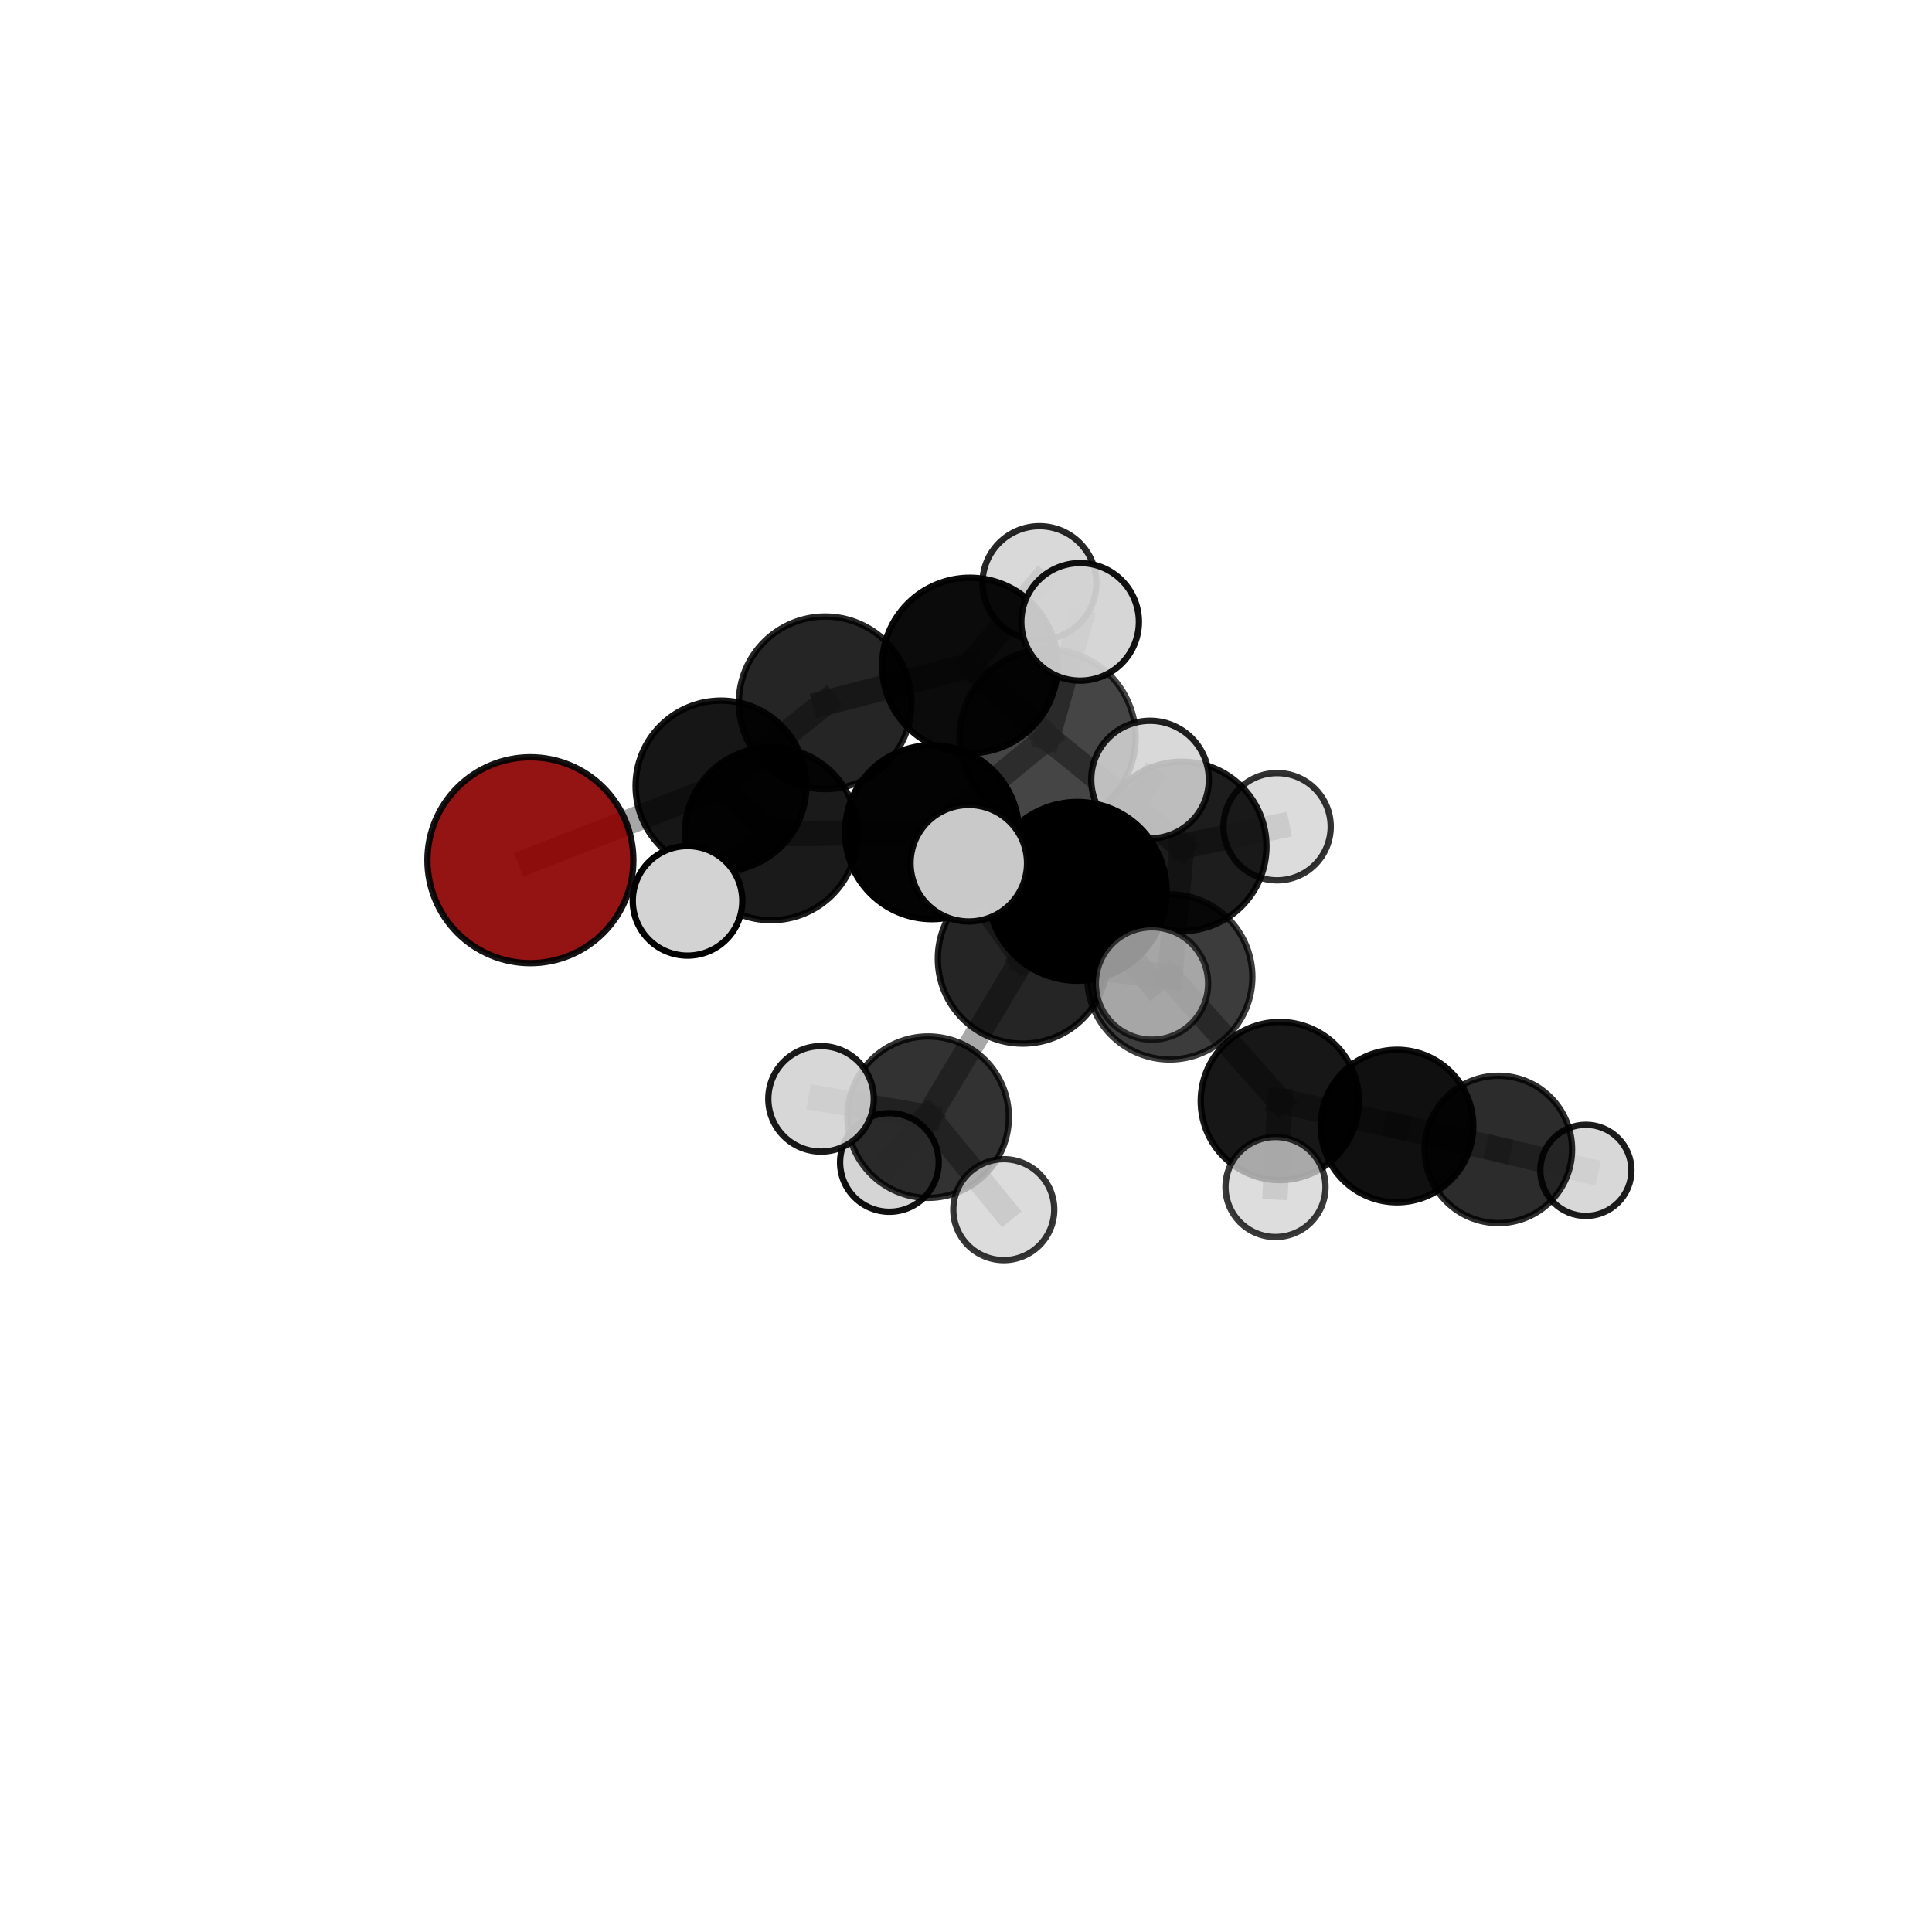<?xml version="1.0" encoding="utf-8" standalone="no"?>
<!DOCTYPE svg PUBLIC "-//W3C//DTD SVG 1.1//EN"
  "http://www.w3.org/Graphics/SVG/1.1/DTD/svg11.dtd">
<svg xmlns:xlink="http://www.w3.org/1999/xlink" width="153pt" height="153pt" viewBox="0 0 153 153" xmlns="http://www.w3.org/2000/svg" version="1.1">
 <defs>
  <style type="text/css">*{stroke-linejoin: round; stroke-linecap: butt}</style>
 </defs>
 <g id="figure_1">
  <g id="patch_1">
   <path d="M 0 153 
L 153 153 
L 153 0 
L 0 0 
L 0 153 
z
" style="fill: none"/>
  </g>
  <g id="patch_2">
   <path d="M 7.2 145.8 
L 145.8 145.8 
L 145.8 7.2 
L 7.2 7.2 
L 7.2 145.8 
z
" style="fill: none"/>
  </g>
  <g id="axes_1">
   <g id="line2d_1">
    <path d="M 42.003 68.122 
L 57.096 62.246 
" clip-path="url(#p951de5dbfa)" style="fill: none; stroke: #808080; stroke-opacity: 0.695; stroke-width: 2; stroke-linecap: square"/>
   </g>
   <g id="line2d_2">
    <path d="M 57.096 62.246 
L 65.348 55.659 
" clip-path="url(#p951de5dbfa)" style="fill: none; stroke: #808080; stroke-opacity: 0.721; stroke-width: 2; stroke-linecap: square"/>
   </g>
   <g id="line2d_3">
    <path d="M 80.994 75.922 
L 92.637 77.364 
" clip-path="url(#p951de5dbfa)" style="fill: none; stroke: #808080; stroke-opacity: 0.696; stroke-width: 2; stroke-linecap: square"/>
   </g>
   <g id="line2d_4">
    <path d="M 80.994 75.922 
L 73.807 65.904 
" clip-path="url(#p951de5dbfa)" style="fill: none; stroke: #808080; stroke-opacity: 0.722; stroke-width: 2; stroke-linecap: square"/>
   </g>
   <g id="line2d_5">
    <path d="M 80.994 75.922 
L 85.31 70.589 
" clip-path="url(#p951de5dbfa)" style="fill: none; stroke: #808080; stroke-opacity: 0.738; stroke-width: 2; stroke-linecap: square"/>
   </g>
   <g id="line2d_6">
    <path d="M 80.994 75.922 
L 73.5 88.47 
" clip-path="url(#p951de5dbfa)" style="fill: none; stroke: #808080; stroke-opacity: 0.685; stroke-width: 2; stroke-linecap: square"/>
   </g>
   <g id="line2d_7">
    <path d="M 92.637 77.364 
L 101.353 87.194 
" clip-path="url(#p951de5dbfa)" style="fill: none; stroke: #808080; stroke-opacity: 0.662; stroke-width: 2; stroke-linecap: square"/>
   </g>
   <g id="line2d_8">
    <path d="M 92.637 77.364 
L 93.585 67.031 
" clip-path="url(#p951de5dbfa)" style="fill: none; stroke: #808080; stroke-opacity: 0.695; stroke-width: 2; stroke-linecap: square"/>
   </g>
   <g id="line2d_9">
    <path d="M 73.807 65.904 
L 61.073 66.026 
" clip-path="url(#p951de5dbfa)" style="fill: none; stroke: #808080; stroke-opacity: 0.732; stroke-width: 2; stroke-linecap: square"/>
   </g>
   <g id="line2d_10">
    <path d="M 73.807 65.904 
L 82.958 58.397 
" clip-path="url(#p951de5dbfa)" style="fill: none; stroke: #808080; stroke-opacity: 0.742; stroke-width: 2; stroke-linecap: square"/>
   </g>
   <g id="line2d_11">
    <path d="M 85.31 70.589 
L 76.722 68.362 
" clip-path="url(#p951de5dbfa)" style="fill: none; stroke: #808080; stroke-opacity: 0.777; stroke-width: 2; stroke-linecap: square"/>
   </g>
   <g id="line2d_12">
    <path d="M 85.31 70.589 
L 91.229 77.884 
" clip-path="url(#p951de5dbfa)" style="fill: none; stroke: #808080; stroke-opacity: 0.756; stroke-width: 2; stroke-linecap: square"/>
   </g>
   <g id="line2d_13">
    <path d="M 85.31 70.589 
L 91.076 61.739 
" clip-path="url(#p951de5dbfa)" style="fill: none; stroke: #808080; stroke-opacity: 0.783; stroke-width: 2; stroke-linecap: square"/>
   </g>
   <g id="line2d_14">
    <path d="M 73.5 88.47 
L 65.021 87.021 
" clip-path="url(#p951de5dbfa)" style="fill: none; stroke: #808080; stroke-opacity: 0.672; stroke-width: 2; stroke-linecap: square"/>
   </g>
   <g id="line2d_15">
    <path d="M 73.5 88.47 
L 70.434 92.058 
" clip-path="url(#p951de5dbfa)" style="fill: none; stroke: #808080; stroke-opacity: 0.641; stroke-width: 2; stroke-linecap: square"/>
   </g>
   <g id="line2d_16">
    <path d="M 73.5 88.47 
L 79.491 95.795 
" clip-path="url(#p951de5dbfa)" style="fill: none; stroke: #808080; stroke-opacity: 0.651; stroke-width: 2; stroke-linecap: square"/>
   </g>
   <g id="line2d_17">
    <path d="M 101.353 87.194 
L 110.634 89.174 
" clip-path="url(#p951de5dbfa)" style="fill: none; stroke: #808080; stroke-opacity: 0.627; stroke-width: 2; stroke-linecap: square"/>
   </g>
   <g id="line2d_18">
    <path d="M 101.353 87.194 
L 101.01 94.002 
" clip-path="url(#p951de5dbfa)" style="fill: none; stroke: #808080; stroke-opacity: 0.638; stroke-width: 2; stroke-linecap: square"/>
   </g>
   <g id="line2d_19">
    <path d="M 93.585 67.031 
L 82.958 58.397 
" clip-path="url(#p951de5dbfa)" style="fill: none; stroke: #808080; stroke-opacity: 0.728; stroke-width: 2; stroke-linecap: square"/>
   </g>
   <g id="line2d_20">
    <path d="M 93.585 67.031 
L 101.135 65.469 
" clip-path="url(#p951de5dbfa)" style="fill: none; stroke: #808080; stroke-opacity: 0.703; stroke-width: 2; stroke-linecap: square"/>
   </g>
   <g id="line2d_21">
    <path d="M 61.073 66.026 
L 57.096 62.246 
" clip-path="url(#p951de5dbfa)" style="fill: none; stroke: #808080; stroke-opacity: 0.722; stroke-width: 2; stroke-linecap: square"/>
   </g>
   <g id="line2d_22">
    <path d="M 61.073 66.026 
L 54.448 71.341 
" clip-path="url(#p951de5dbfa)" style="fill: none; stroke: #808080; stroke-opacity: 0.725; stroke-width: 2; stroke-linecap: square"/>
   </g>
   <g id="line2d_23">
    <path d="M 82.958 58.397 
L 76.807 52.701 
" clip-path="url(#p951de5dbfa)" style="fill: none; stroke: #808080; stroke-opacity: 0.747; stroke-width: 2; stroke-linecap: square"/>
   </g>
   <g id="line2d_24">
    <path d="M 82.958 58.397 
L 85.536 49.246 
" clip-path="url(#p951de5dbfa)" style="fill: none; stroke: #808080; stroke-opacity: 0.774; stroke-width: 2; stroke-linecap: square"/>
   </g>
   <g id="line2d_25">
    <path d="M 76.807 52.701 
L 65.348 55.659 
" clip-path="url(#p951de5dbfa)" style="fill: none; stroke: #808080; stroke-opacity: 0.736; stroke-width: 2; stroke-linecap: square"/>
   </g>
   <g id="line2d_26">
    <path d="M 76.807 52.701 
L 82.317 46.178 
" clip-path="url(#p951de5dbfa)" style="fill: none; stroke: #808080; stroke-opacity: 0.753; stroke-width: 2; stroke-linecap: square"/>
   </g>
   <g id="line2d_27">
    <path d="M 118.661 91.024 
L 110.634 89.174 
" clip-path="url(#p951de5dbfa)" style="fill: none; stroke: #808080; stroke-opacity: 0.598; stroke-width: 2; stroke-linecap: square"/>
   </g>
   <g id="line2d_28">
    <path d="M 118.661 91.024 
L 125.588 92.682 
" clip-path="url(#p951de5dbfa)" style="fill: none; stroke: #808080; stroke-opacity: 0.572; stroke-width: 2; stroke-linecap: square"/>
   </g>
   <g id="Path3DCollection_1">
    <path d="M 82.317 50.686 
C 83.513 50.686 84.66 50.211 85.505 49.366 
C 86.351 48.52 86.826 47.373 86.826 46.178 
C 86.826 44.982 86.351 43.835 85.505 42.989 
C 84.66 42.144 83.513 41.669 82.317 41.669 
C 81.121 41.669 79.975 42.144 79.129 42.989 
C 78.283 43.835 77.808 44.982 77.808 46.178 
C 77.808 47.373 78.283 48.52 79.129 49.366 
C 79.975 50.211 81.121 50.686 82.317 50.686 
z
" clip-path="url(#p951de5dbfa)" style="fill: #d3d3d3; fill-opacity: 0.844; stroke: #000000; stroke-opacity: 0.844; stroke-width: 0.5"/>
    <path d="M 125.588 96.291 
C 126.545 96.291 127.463 95.911 128.14 95.234 
C 128.817 94.557 129.197 93.639 129.197 92.682 
C 129.197 91.725 128.817 90.808 128.14 90.131 
C 127.463 89.454 126.545 89.074 125.588 89.074 
C 124.631 89.074 123.714 89.454 123.037 90.131 
C 122.36 90.808 121.98 91.725 121.98 92.682 
C 121.98 93.639 122.36 94.557 123.037 95.234 
C 123.714 95.911 124.631 96.291 125.588 96.291 
z
" clip-path="url(#p951de5dbfa)" style="fill: #d3d3d3; fill-opacity: 0.888; stroke: #000000; stroke-opacity: 0.888; stroke-width: 0.5"/>
    <path d="M 65.348 62.494 
C 67.16 62.494 68.899 61.774 70.181 60.492 
C 71.463 59.21 72.183 57.472 72.183 55.659 
C 72.183 53.846 71.463 52.107 70.181 50.825 
C 68.899 49.544 67.16 48.823 65.348 48.823 
C 63.535 48.823 61.796 49.544 60.514 50.825 
C 59.232 52.107 58.512 53.846 58.512 55.659 
C 58.512 57.472 59.232 59.21 60.514 60.492 
C 61.796 61.774 63.535 62.494 65.348 62.494 
z
" clip-path="url(#p951de5dbfa)" style="fill-opacity: 0.853; stroke: #000000; stroke-opacity: 0.853; stroke-width: 0.5"/>
    <path d="M 42.003 76.276 
C 44.165 76.276 46.239 75.417 47.769 73.888 
C 49.298 72.359 50.157 70.285 50.157 68.122 
C 50.157 65.96 49.298 63.886 47.769 62.357 
C 46.239 60.828 44.165 59.969 42.003 59.969 
C 39.841 59.969 37.766 60.828 36.237 62.357 
C 34.708 63.886 33.849 65.96 33.849 68.122 
C 33.849 70.285 34.708 72.359 36.237 73.888 
C 37.766 75.417 39.841 76.276 42.003 76.276 
z
" clip-path="url(#p951de5dbfa)" style="fill: #8b0000; fill-opacity: 0.919; stroke: #000000; stroke-opacity: 0.919; stroke-width: 0.5"/>
    <path d="M 76.807 59.65 
C 78.65 59.65 80.418 58.918 81.721 57.615 
C 83.025 56.312 83.757 54.544 83.757 52.701 
C 83.757 50.858 83.025 49.09 81.721 47.786 
C 80.418 46.483 78.65 45.751 76.807 45.751 
C 74.964 45.751 73.196 46.483 71.893 47.786 
C 70.59 49.09 69.858 50.858 69.858 52.701 
C 69.858 54.544 70.59 56.312 71.893 57.615 
C 73.196 58.918 74.964 59.65 76.807 59.65 
z
" clip-path="url(#p951de5dbfa)" style="fill-opacity: 0.957; stroke: #000000; stroke-opacity: 0.957; stroke-width: 0.5"/>
    <path d="M 118.661 96.859 
C 120.208 96.859 121.693 96.245 122.787 95.15 
C 123.881 94.056 124.496 92.572 124.496 91.024 
C 124.496 89.477 123.881 87.993 122.787 86.899 
C 121.693 85.804 120.208 85.19 118.661 85.19 
C 117.114 85.19 115.629 85.804 114.535 86.899 
C 113.441 87.993 112.826 89.477 112.826 91.024 
C 112.826 92.572 113.441 94.056 114.535 95.15 
C 115.629 96.245 117.114 96.859 118.661 96.859 
z
" clip-path="url(#p951de5dbfa)" style="fill-opacity: 0.826; stroke: #000000; stroke-opacity: 0.826; stroke-width: 0.5"/>
    <path d="M 101.135 69.717 
C 102.262 69.717 103.343 69.269 104.139 68.473 
C 104.936 67.676 105.383 66.595 105.383 65.469 
C 105.383 64.342 104.936 63.262 104.139 62.465 
C 103.343 61.668 102.262 61.221 101.135 61.221 
C 100.009 61.221 98.928 61.668 98.132 62.465 
C 97.335 63.262 96.887 64.342 96.887 65.469 
C 96.887 66.595 97.335 67.676 98.132 68.473 
C 98.928 69.269 100.009 69.717 101.135 69.717 
z
" clip-path="url(#p951de5dbfa)" style="fill: #d3d3d3; fill-opacity: 0.803; stroke: #000000; stroke-opacity: 0.803; stroke-width: 0.5"/>
    <path d="M 57.096 69.008 
C 58.89 69.008 60.61 68.295 61.878 67.027 
C 63.146 65.759 63.858 64.039 63.858 62.246 
C 63.858 60.452 63.146 58.732 61.878 57.464 
C 60.61 56.196 58.89 55.484 57.096 55.484 
C 55.303 55.484 53.583 56.196 52.315 57.464 
C 51.047 58.732 50.334 60.452 50.334 62.246 
C 50.334 64.039 51.047 65.759 52.315 67.027 
C 53.583 68.295 55.303 69.008 57.096 69.008 
z
" clip-path="url(#p951de5dbfa)" style="fill-opacity: 0.911; stroke: #000000; stroke-opacity: 0.911; stroke-width: 0.5"/>
    <path d="M 93.585 73.741 
C 95.364 73.741 97.071 73.034 98.329 71.776 
C 99.588 70.517 100.295 68.811 100.295 67.031 
C 100.295 65.252 99.588 63.545 98.329 62.287 
C 97.071 61.028 95.364 60.321 93.585 60.321 
C 91.805 60.321 90.099 61.028 88.84 62.287 
C 87.582 63.545 86.875 65.252 86.875 67.031 
C 86.875 68.811 87.582 70.517 88.84 71.776 
C 90.099 73.034 91.805 73.741 93.585 73.741 
z
" clip-path="url(#p951de5dbfa)" style="fill-opacity: 0.885; stroke: #000000; stroke-opacity: 0.885; stroke-width: 0.5"/>
    <path d="M 110.634 95.214 
C 112.236 95.214 113.772 94.577 114.905 93.445 
C 116.038 92.312 116.674 90.775 116.674 89.174 
C 116.674 87.572 116.038 86.035 114.905 84.903 
C 113.772 83.77 112.236 83.133 110.634 83.133 
C 109.032 83.133 107.496 83.77 106.363 84.903 
C 105.23 86.035 104.594 87.572 104.594 89.174 
C 104.594 90.775 105.23 92.312 106.363 93.445 
C 107.496 94.577 109.032 95.214 110.634 95.214 
z
" clip-path="url(#p951de5dbfa)" style="fill-opacity: 0.936; stroke: #000000; stroke-opacity: 0.936; stroke-width: 0.5"/>
    <path d="M 82.958 65.374 
C 84.808 65.374 86.583 64.639 87.891 63.331 
C 89.199 62.022 89.935 60.248 89.935 58.397 
C 89.935 56.547 89.199 54.772 87.891 53.464 
C 86.583 52.156 84.808 51.421 82.958 51.421 
C 81.108 51.421 79.333 52.156 78.025 53.464 
C 76.716 54.772 75.981 56.547 75.981 58.397 
C 75.981 60.248 76.716 62.022 78.025 63.331 
C 79.333 64.639 81.108 65.374 82.958 65.374 
z
" clip-path="url(#p951de5dbfa)" style="fill-opacity: 0.73; stroke: #000000; stroke-opacity: 0.73; stroke-width: 0.5"/>
    <path d="M 85.536 53.903 
C 86.771 53.903 87.956 53.412 88.829 52.539 
C 89.702 51.666 90.193 50.481 90.193 49.246 
C 90.193 48.011 89.702 46.827 88.829 45.954 
C 87.956 45.081 86.771 44.59 85.536 44.59 
C 84.301 44.59 83.117 45.081 82.244 45.954 
C 81.371 46.827 80.88 48.011 80.88 49.246 
C 80.88 50.481 81.371 51.666 82.244 52.539 
C 83.117 53.412 84.301 53.903 85.536 53.903 
z
" clip-path="url(#p951de5dbfa)" style="fill: #d3d3d3; fill-opacity: 0.931; stroke: #000000; stroke-opacity: 0.931; stroke-width: 0.5"/>
    <path d="M 61.073 72.874 
C 62.889 72.874 64.631 72.152 65.915 70.868 
C 67.199 69.584 67.92 67.842 67.92 66.026 
C 67.92 64.21 67.199 62.468 65.915 61.184 
C 64.631 59.9 62.889 59.179 61.073 59.179 
C 59.257 59.179 57.515 59.9 56.231 61.184 
C 54.947 62.468 54.226 64.21 54.226 66.026 
C 54.226 67.842 54.947 69.584 56.231 70.868 
C 57.515 72.152 59.257 72.874 61.073 72.874 
z
" clip-path="url(#p951de5dbfa)" style="fill-opacity: 0.895; stroke: #000000; stroke-opacity: 0.895; stroke-width: 0.5"/>
    <path d="M 92.637 83.904 
C 94.372 83.904 96.035 83.215 97.262 81.988 
C 98.488 80.762 99.178 79.098 99.178 77.364 
C 99.178 75.629 98.488 73.966 97.262 72.739 
C 96.035 71.513 94.372 70.823 92.637 70.823 
C 90.903 70.823 89.239 71.513 88.013 72.739 
C 86.786 73.966 86.097 75.629 86.097 77.364 
C 86.097 79.098 86.786 80.762 88.013 81.988 
C 89.239 83.215 90.903 83.904 92.637 83.904 
z
" clip-path="url(#p951de5dbfa)" style="fill-opacity: 0.764; stroke: #000000; stroke-opacity: 0.764; stroke-width: 0.5"/>
    <path d="M 101.353 93.457 
C 103.014 93.457 104.607 92.797 105.782 91.623 
C 106.956 90.448 107.616 88.855 107.616 87.194 
C 107.616 85.533 106.956 83.94 105.782 82.765 
C 104.607 81.591 103.014 80.931 101.353 80.931 
C 99.692 80.931 98.099 81.591 96.924 82.765 
C 95.749 83.94 95.09 85.533 95.09 87.194 
C 95.09 88.855 95.749 90.448 96.924 91.623 
C 98.099 92.797 99.692 93.457 101.353 93.457 
z
" clip-path="url(#p951de5dbfa)" style="fill-opacity: 0.909; stroke: #000000; stroke-opacity: 0.909; stroke-width: 0.5"/>
    <path d="M 73.807 72.79 
C 75.633 72.79 77.385 72.065 78.676 70.773 
C 79.967 69.482 80.693 67.73 80.693 65.904 
C 80.693 64.078 79.967 62.326 78.676 61.035 
C 77.385 59.743 75.633 59.018 73.807 59.018 
C 71.98 59.018 70.229 59.743 68.937 61.035 
C 67.646 62.326 66.92 64.078 66.92 65.904 
C 66.92 67.73 67.646 69.482 68.937 70.773 
C 70.229 72.065 71.98 72.79 73.807 72.79 
z
" clip-path="url(#p951de5dbfa)" style="fill-opacity: 0.986; stroke: #000000; stroke-opacity: 0.986; stroke-width: 0.5"/>
    <path d="M 70.434 95.963 
C 71.47 95.963 72.463 95.552 73.196 94.82 
C 73.928 94.087 74.34 93.094 74.34 92.058 
C 74.34 91.022 73.928 90.029 73.196 89.297 
C 72.463 88.564 71.47 88.153 70.434 88.153 
C 69.398 88.153 68.405 88.564 67.673 89.297 
C 66.94 90.029 66.529 91.022 66.529 92.058 
C 66.529 93.094 66.94 94.087 67.673 94.82 
C 68.405 95.552 69.398 95.963 70.434 95.963 
z
" clip-path="url(#p951de5dbfa)" style="fill: #d3d3d3; fill-opacity: 0.934; stroke: #000000; stroke-opacity: 0.934; stroke-width: 0.5"/>
    <path d="M 54.448 75.679 
C 55.599 75.679 56.702 75.222 57.516 74.408 
C 58.33 73.595 58.787 72.491 58.787 71.341 
C 58.787 70.19 58.33 69.086 57.516 68.273 
C 56.702 67.459 55.599 67.002 54.448 67.002 
C 53.297 67.002 52.194 67.459 51.38 68.273 
C 50.567 69.086 50.11 70.19 50.11 71.341 
C 50.11 72.491 50.567 73.595 51.38 74.408 
C 52.194 75.222 53.297 75.679 54.448 75.679 
z
" clip-path="url(#p951de5dbfa)" style="fill: #d3d3d3; stroke: #000000; stroke-width: 0.5"/>
    <path d="M 80.994 82.647 
C 82.778 82.647 84.488 81.938 85.749 80.677 
C 87.01 79.416 87.719 77.705 87.719 75.922 
C 87.719 74.138 87.01 72.428 85.749 71.167 
C 84.488 69.906 82.778 69.197 80.994 69.197 
C 79.211 69.197 77.5 69.906 76.239 71.167 
C 74.978 72.428 74.269 74.138 74.269 75.922 
C 74.269 77.705 74.978 79.416 76.239 80.677 
C 77.5 81.938 79.211 82.647 80.994 82.647 
z
" clip-path="url(#p951de5dbfa)" style="fill-opacity: 0.853; stroke: #000000; stroke-opacity: 0.853; stroke-width: 0.5"/>
    <path d="M 101.01 97.961 
C 102.06 97.961 103.067 97.544 103.81 96.802 
C 104.553 96.059 104.97 95.052 104.97 94.002 
C 104.97 92.951 104.553 91.944 103.81 91.201 
C 103.067 90.459 102.06 90.042 101.01 90.042 
C 99.96 90.042 98.953 90.459 98.21 91.201 
C 97.467 91.944 97.05 92.951 97.05 94.002 
C 97.05 95.052 97.467 96.059 98.21 96.802 
C 98.953 97.544 99.96 97.961 101.01 97.961 
z
" clip-path="url(#p951de5dbfa)" style="fill: #d3d3d3; fill-opacity: 0.777; stroke: #000000; stroke-opacity: 0.777; stroke-width: 0.5"/>
    <path d="M 73.5 94.862 
C 75.195 94.862 76.821 94.189 78.019 92.99 
C 79.218 91.791 79.891 90.165 79.891 88.47 
C 79.891 86.775 79.218 85.149 78.019 83.951 
C 76.821 82.752 75.195 82.078 73.5 82.078 
C 71.804 82.078 70.179 82.752 68.98 83.951 
C 67.781 85.149 67.108 86.775 67.108 88.47 
C 67.108 90.165 67.781 91.791 68.98 92.99 
C 70.179 94.189 71.804 94.862 73.5 94.862 
z
" clip-path="url(#p951de5dbfa)" style="fill-opacity: 0.802; stroke: #000000; stroke-opacity: 0.802; stroke-width: 0.5"/>
    <path d="M 79.491 99.792 
C 80.551 99.792 81.568 99.371 82.317 98.621 
C 83.067 97.872 83.488 96.855 83.488 95.795 
C 83.488 94.735 83.067 93.719 82.317 92.969 
C 81.568 92.22 80.551 91.799 79.491 91.799 
C 78.431 91.799 77.415 92.22 76.665 92.969 
C 75.916 93.719 75.495 94.735 75.495 95.795 
C 75.495 96.855 75.916 97.872 76.665 98.621 
C 77.415 99.371 78.431 99.792 79.491 99.792 
z
" clip-path="url(#p951de5dbfa)" style="fill: #d3d3d3; fill-opacity: 0.792; stroke: #000000; stroke-opacity: 0.792; stroke-width: 0.5"/>
    <path d="M 65.021 91.198 
C 66.129 91.198 67.191 90.758 67.974 89.975 
C 68.758 89.192 69.198 88.129 69.198 87.021 
C 69.198 85.914 68.758 84.851 67.974 84.068 
C 67.191 83.284 66.129 82.844 65.021 82.844 
C 63.913 82.844 62.851 83.284 62.067 84.068 
C 61.284 84.851 60.844 85.914 60.844 87.021 
C 60.844 88.129 61.284 89.192 62.067 89.975 
C 62.851 90.758 63.913 91.198 65.021 91.198 
z
" clip-path="url(#p951de5dbfa)" style="fill: #d3d3d3; fill-opacity: 0.901; stroke: #000000; stroke-opacity: 0.901; stroke-width: 0.5"/>
    <path d="M 91.076 66.397 
C 92.311 66.397 93.496 65.906 94.369 65.033 
C 95.243 64.159 95.734 62.974 95.734 61.739 
C 95.734 60.503 95.243 59.318 94.369 58.445 
C 93.496 57.571 92.311 57.08 91.076 57.08 
C 89.84 57.08 88.655 57.571 87.782 58.445 
C 86.908 59.318 86.417 60.503 86.417 61.739 
C 86.417 62.974 86.908 64.159 87.782 65.033 
C 88.655 65.906 89.84 66.397 91.076 66.397 
z
" clip-path="url(#p951de5dbfa)" style="fill: #d3d3d3; fill-opacity: 0.874; stroke: #000000; stroke-opacity: 0.874; stroke-width: 0.5"/>
    <path d="M 85.31 77.668 
C 87.187 77.668 88.988 76.922 90.316 75.594 
C 91.643 74.267 92.389 72.466 92.389 70.589 
C 92.389 68.711 91.643 66.91 90.316 65.583 
C 88.988 64.255 87.187 63.509 85.31 63.509 
C 83.432 63.509 81.632 64.255 80.304 65.583 
C 78.976 66.91 78.23 68.711 78.23 70.589 
C 78.23 72.466 78.976 74.267 80.304 75.594 
C 81.632 76.922 83.432 77.668 85.31 77.668 
z
" clip-path="url(#p951de5dbfa)" style="fill-opacity: 0.999; stroke: #000000; stroke-opacity: 0.999; stroke-width: 0.5"/>
    <path d="M 91.229 82.332 
C 92.408 82.332 93.54 81.864 94.374 81.029 
C 95.208 80.195 95.677 79.064 95.677 77.884 
C 95.677 76.705 95.208 75.573 94.374 74.739 
C 93.54 73.905 92.408 73.436 91.229 73.436 
C 90.049 73.436 88.918 73.905 88.084 74.739 
C 87.25 75.573 86.781 76.705 86.781 77.884 
C 86.781 79.064 87.25 80.195 88.084 81.029 
C 88.918 81.864 90.049 82.332 91.229 82.332 
z
" clip-path="url(#p951de5dbfa)" style="fill: #d3d3d3; fill-opacity: 0.7; stroke: #000000; stroke-opacity: 0.7; stroke-width: 0.5"/>
    <path d="M 76.722 72.976 
C 77.946 72.976 79.12 72.49 79.985 71.625 
C 80.85 70.76 81.336 69.586 81.336 68.362 
C 81.336 67.138 80.85 65.965 79.985 65.099 
C 79.12 64.234 77.946 63.748 76.722 63.748 
C 75.498 63.748 74.325 64.234 73.459 65.099 
C 72.594 65.965 72.108 67.138 72.108 68.362 
C 72.108 69.586 72.594 70.76 73.459 71.625 
C 74.325 72.49 75.498 72.976 76.722 72.976 
z
" clip-path="url(#p951de5dbfa)" style="fill: #d3d3d3; fill-opacity: 0.953; stroke: #000000; stroke-opacity: 0.953; stroke-width: 0.5"/>
   </g>
  </g>
 </g>
 <defs>
  <clipPath id="p951de5dbfa">
   <rect x="7.2" y="7.2" width="138.6" height="138.6"/>
  </clipPath>
 </defs>
</svg>
